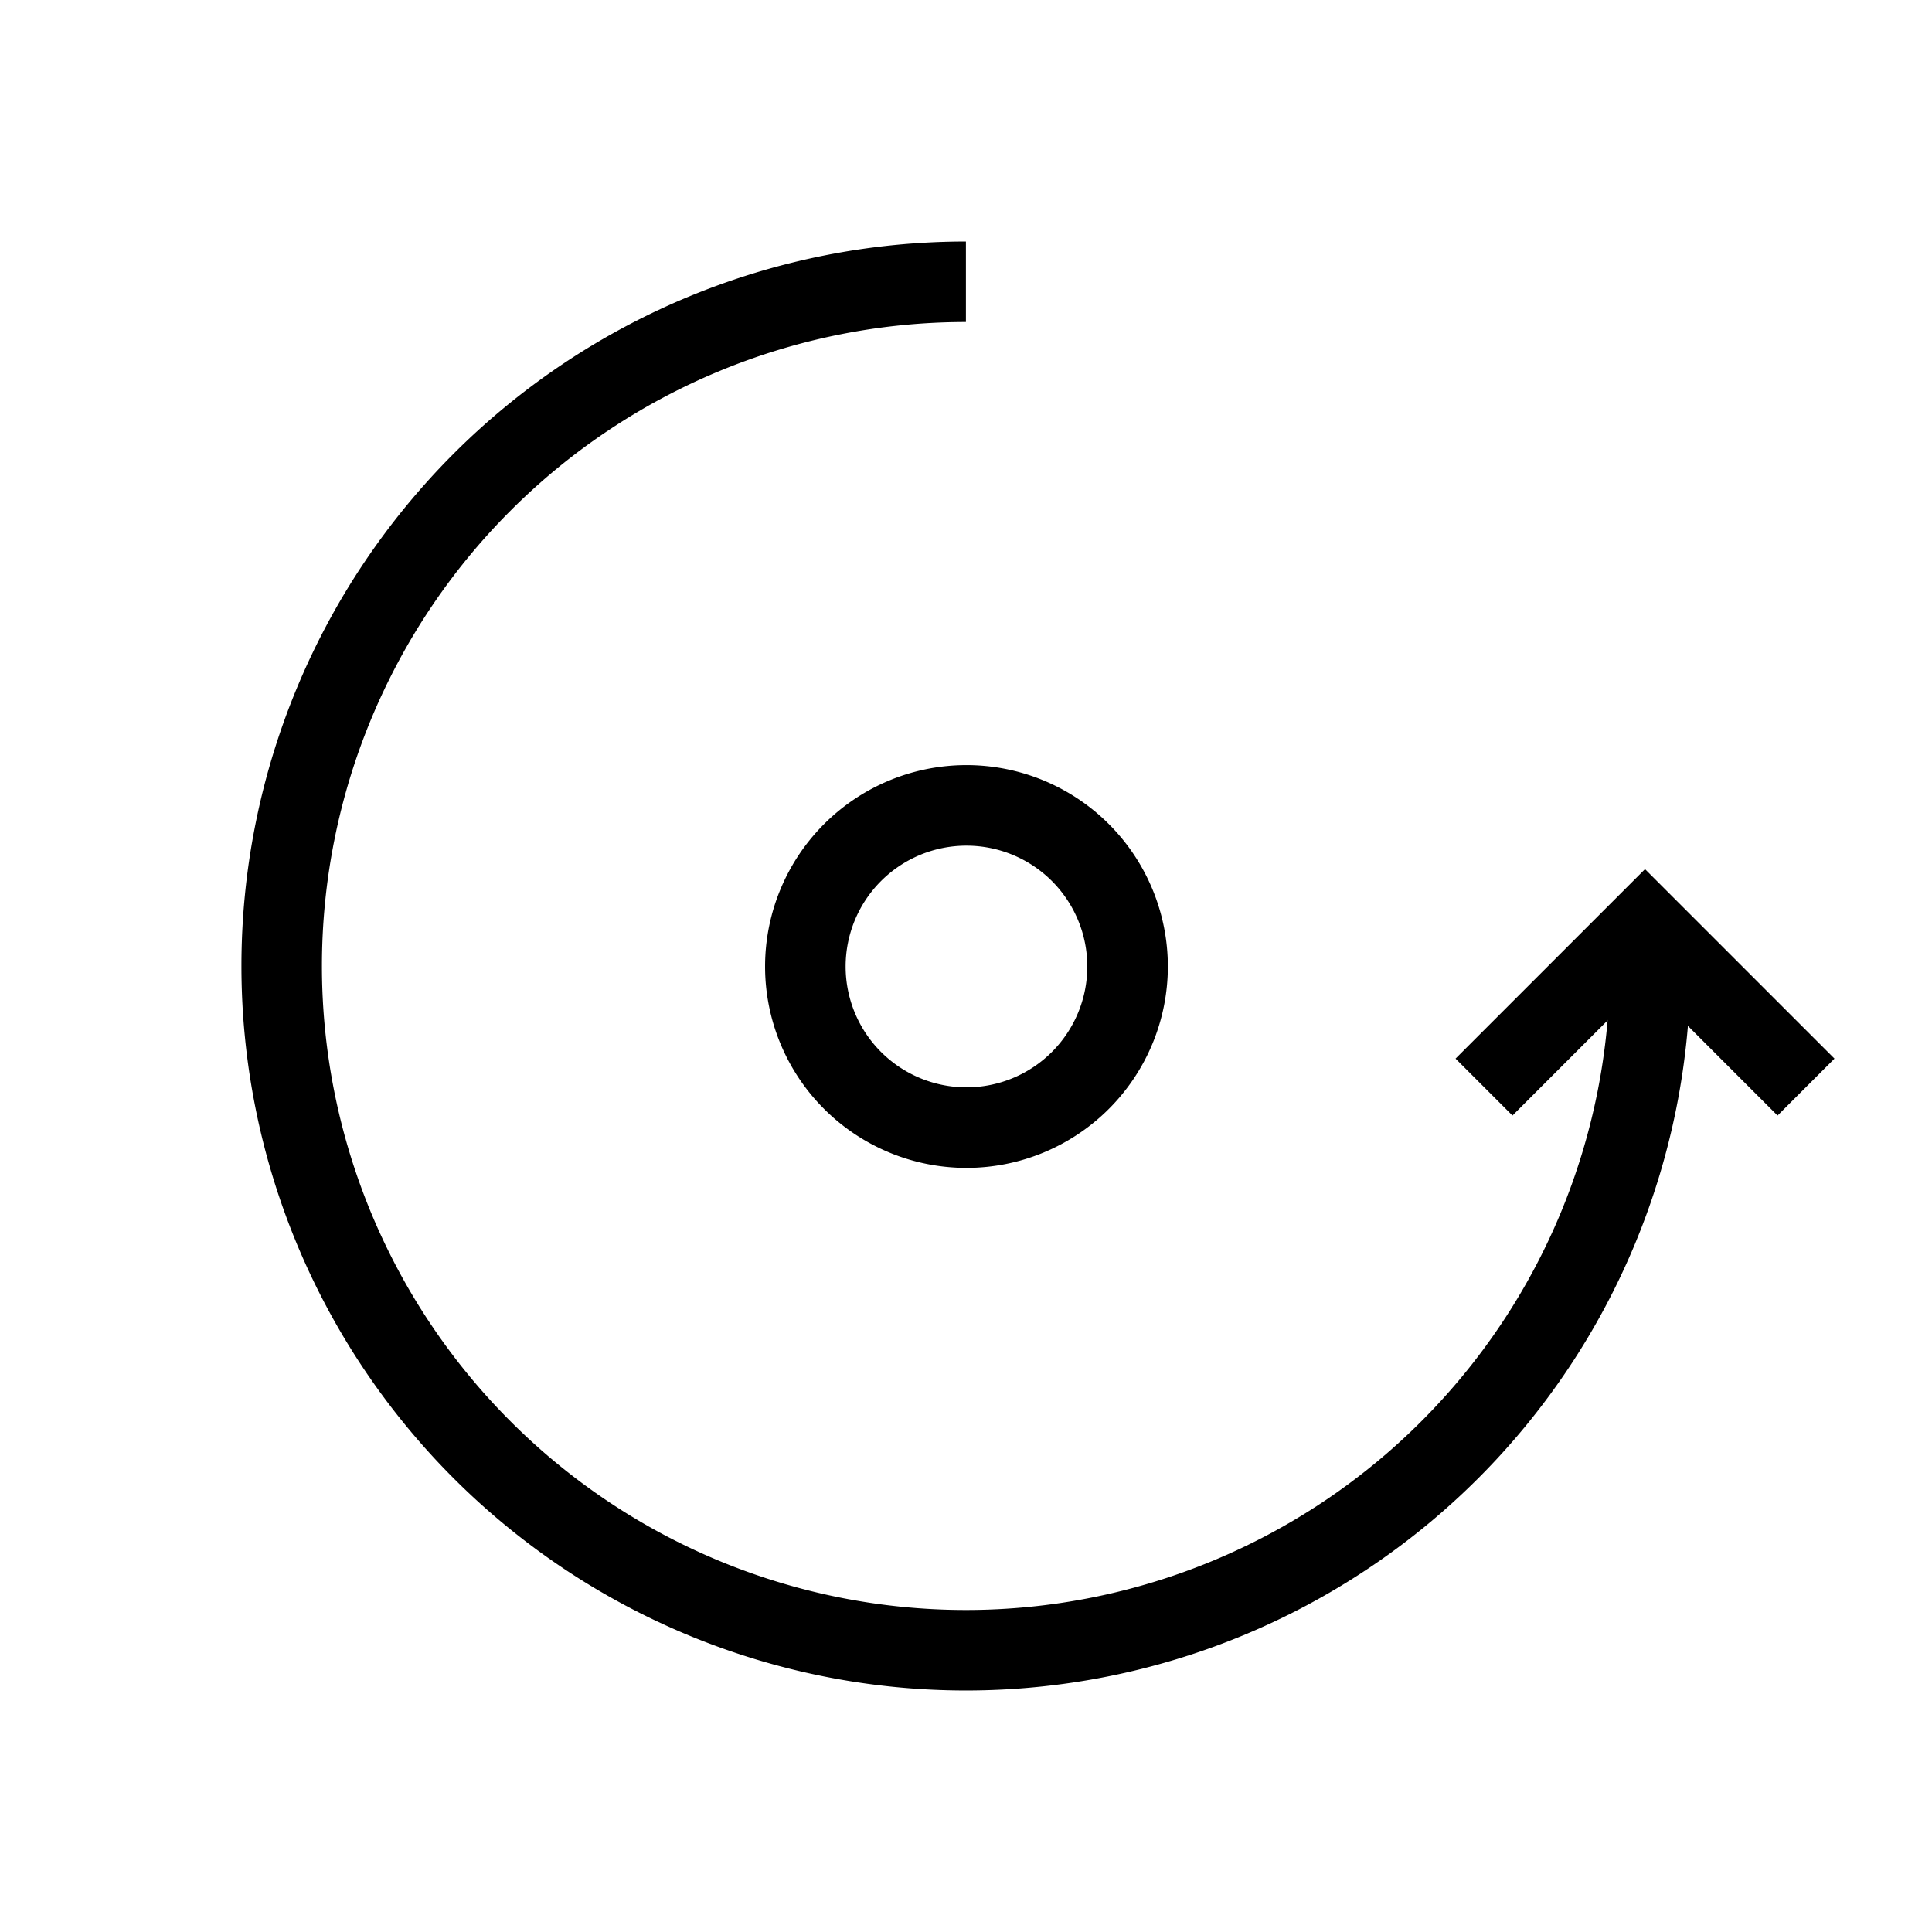 <?xml version="1.0" encoding="UTF-8" standalone="no"?>
<!-- Created with Inkscape (http://www.inkscape.org/) -->

<svg
   xmlns:dc="http://purl.org/dc/elements/1.1/"
   xmlns:cc="http://creativecommons.org/ns#"
   xmlns:rdf="http://www.w3.org/1999/02/22-rdf-syntax-ns#"
   xmlns:svg="http://www.w3.org/2000/svg"
   xmlns="http://www.w3.org/2000/svg"
   xmlns:sodipodi="http://sodipodi.sourceforge.net/DTD/sodipodi-0.dtd"
   xmlns:inkscape="http://www.inkscape.org/namespaces/inkscape"
   width="24"
   height="24"
   id="svg2"
   version="1.1"
   inkscape:version="0.48.4 r9939"
   sodipodi:docname="rotate.svg">
  <defs
     id="defs4" />
  <sodipodi:namedview
     id="base"
     pagecolor="#ffffff"
     bordercolor="#666666"
     borderopacity="1.0"
     inkscape:pageopacity="0.0"
     inkscape:pageshadow="2"
     inkscape:zoom="9.1947917"
     inkscape:cx="4.6040557"
     inkscape:cy="10"
     inkscape:document-units="px"
     inkscape:current-layer="layer1"
     showgrid="false"
     inkscape:window-width="1374"
     inkscape:window-height="878"
     inkscape:window-x="33"
     inkscape:window-y="0"
     inkscape:window-maximized="1" />
  <g
     inkscape:label="Layer 1"
     inkscape:groupmode="layer"
     id="layer1"
     transform="translate(0,-1028.362)">
    <path
       sodipodi:type="arc"
       style="color:#000000;fill:none;stroke:#000000;stroke-width:1.278;stroke-opacity:1;marker:none;visibility:visible;display:inline;overflow:visible;enable-background:accumulate"
       id="path3004"
       sodipodi:cx="11.908916"
       sodipodi:cy="13.178657"
       sodipodi:rx="2.5557947"
       sodipodi:ry="2.5557947"
       d="m 14.465,13.179 a 2.556,2.556 0 1 1 -5.112,0 2.556,2.556 0 1 1 5.112,0 z"
       transform="matrix(0.783,0,0,0.783,2.681,1030.049)" />
    <path
       sodipodi:type="arc"
       style="color:#000000;fill:none;stroke:#000000;stroke-width:1.046;stroke-opacity:1;marker:none;visibility:visible;display:inline;overflow:visible;enable-background:accumulate"
       id="path3774"
       sodipodi:cx="10.250368"
       sodipodi:cy="12.227031"
       sodipodi:rx="8.8909025"
       sodipodi:ry="8.8909025"
       d="M 19.141,12.227 A 8.891,8.891 0 1 1 10.25,3.336"
       transform="matrix(0.956,0,0,0.956,2.2,1028.673)"
       sodipodi:start="0"
       sodipodi:end="4.712389"
       sodipodi:open="true" />
    <path
       style="fill:none;stroke:#000000;stroke-width:1px;stroke-linecap:butt;stroke-linejoin:miter;stroke-opacity:1"
       d="m 18.435,1041.866 2,-2 2,2"
       id="path3778"
       inkscape:connector-curvature="0"
       sodipodi:nodetypes="ccc" />
  </g>
</svg>
